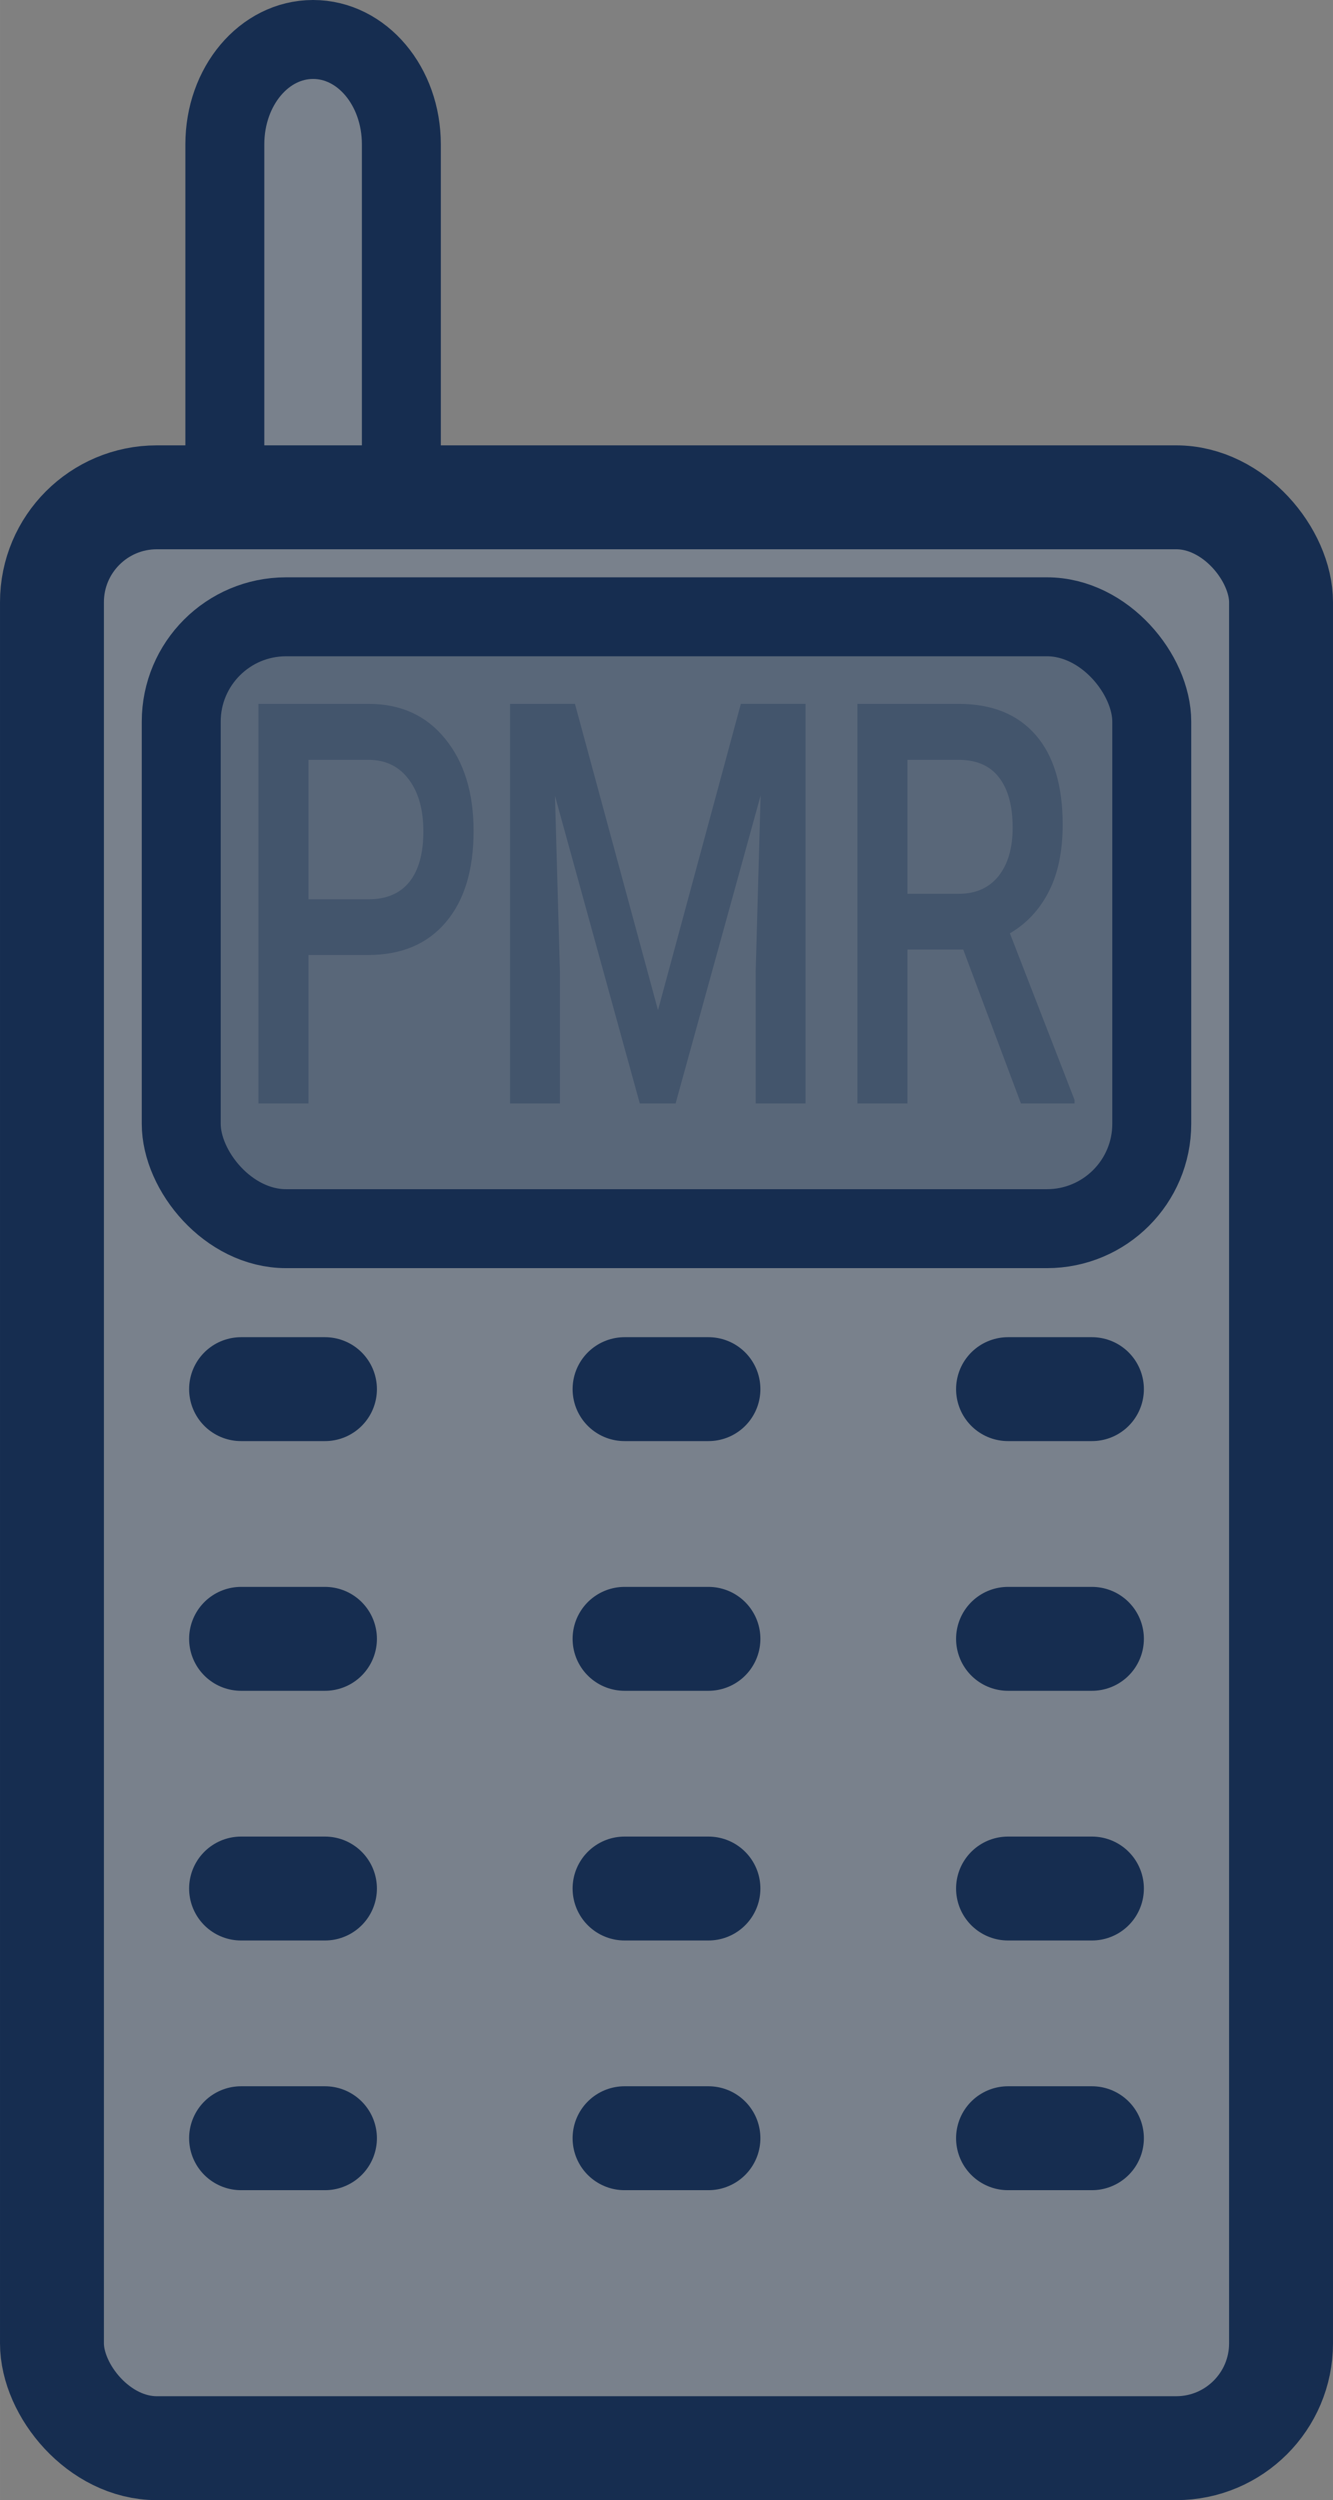 <?xml version="1.0" encoding="UTF-8" standalone="no"?>
<svg
   height="50.065"
   viewBox="0 -960 533.934 1001.3"
   width="26.697"
   fill="#5f6368"
   version="1.1"
   id="svg1"
   sodipodi:docname="sdr_pmr446.svg"
   inkscape:version="1.4 (1:1.4+202410161351+e7c3feb100)"
   xmlns:inkscape="http://www.inkscape.org/namespaces/inkscape"
   xmlns:sodipodi="http://sodipodi.sourceforge.net/DTD/sodipodi-0.dtd"
   xmlns="http://www.w3.org/2000/svg"
   xmlns:svg="http://www.w3.org/2000/svg">
  <rect x="0" y="-960" width="533.934" height="1001.3" fill="#808080" stroke="none"/>
  <defs
     id="defs1">
    <inkscape:path-effect
       effect="tiling"
       id="path-effect5"
       is_visible="true"
       lpeversion="1.3.1"
       unit="px"
       seed="1;1"
       lpesatellites=""
       num_rows="4"
       num_cols="3"
       gapx="6"
       gapy="5"
       offset="0"
       offset_type="false"
       scale="0"
       rotate="0"
       mirrorrowsx="false"
       mirrorrowsy="false"
       mirrorcolsx="false"
       mirrorcolsy="false"
       mirrortrans="false"
       shrink_interp="false"
       split_items="false"
       link_styles="false"
       interpolate_scalex="false"
       interpolate_scaley="true"
       interpolate_rotatex="false"
       interpolate_rotatey="true"
       random_scale="false"
       random_rotate="false"
       random_gap_y="false"
       random_gap_x="false"
       transformorigin="" />
  </defs>
  <sodipodi:namedview
     id="namedview1"
     pagecolor="#ffffff"
     bordercolor="#000000"
     borderopacity="0.25"
     inkscape:showpageshadow="2"
     inkscape:pageopacity="0.0"
     inkscape:pagecheckerboard="0"
     inkscape:deskcolor="#d1d1d1"
     inkscape:zoom="11.313709"
     inkscape:cx="16.793785"
     inkscape:cy="27.488775"
     inkscape:window-width="1920"
     inkscape:window-height="1029"
     inkscape:window-x="0"
     inkscape:window-y="0"
     inkscape:window-maximized="1"
     inkscape:current-layer="svg1" />
  <path
     id="path1"
     style="fill:#ffffff;fill-opacity:0.314;stroke:none;stroke-width:31.62;stroke-linecap:round;stroke-linejoin:round;stroke-dasharray:none;stroke-opacity:1"
     d="m 125.412,-944.19 c -19.587,0 -35.352,18.724 -35.352,41.992 v 136.523 h 70.703 v -136.523 c 0,-23.268 -15.765,-41.992 -35.352,-41.992 z" />
  <rect
     style="fill:#ffffff;fill-opacity:0.314;stroke:none;stroke-width:41.62;stroke-linecap:round;stroke-linejoin:round;stroke-dasharray:none;stroke-opacity:1"
     id="rect1"
     width="492.314"
     height="781.318"
     x="20.81"
     y="-760.827"
     rx="42"
     ry="42" />
  <rect
     style="fill:#162d50;fill-opacity:0.314;stroke:#162d50;stroke-width:41.62;stroke-linecap:round;stroke-linejoin:round;stroke-dasharray:none;stroke-opacity:1"
     id="rect4"
     width="492.314"
     height="781.318"
     x="20.81"
     y="-760.827"
     rx="42"
     ry="42" />
  <path
     style="fill:#162d50;fill-opacity:0.314;stroke:#162d50;stroke-width:41.62;stroke-linecap:round;stroke-linejoin:round;stroke-dasharray:none;stroke-opacity:1"
     d="m 344.452,-511.372 h 33.605 m 120,0 h 33.605 m 120,0 h 33.605 m -340.815,100 h 33.605 m 120,0 h 33.605 m 120,0 h 33.605 m -340.815,100 h 33.605 m 120,0 h 33.605 m 120,0 h 33.605 m -340.815,100 h 33.605 m 120,0 h 33.605 m 120,0 h 33.605"
     id="path5"
     transform="translate(-247.892,107.722)" />
  <rect
     style="fill:#162d50;fill-opacity:0.314;stroke:#162d50;stroke-width:31.62;stroke-linecap:round;stroke-linejoin:round;stroke-dasharray:none;stroke-opacity:1"
     id="rect6"
     width="388.75"
     height="245.052"
     x="72.592"
     y="-712.974"
     rx="42"
     ry="42" />
  <path
     id="rect7"
     style="fill:#162d50;fill-opacity:0.314;stroke:#162d50;stroke-width:31.62;stroke-linecap:round;stroke-linejoin:round;stroke-dasharray:none;stroke-opacity:1"
     d="m 125.412,-944.19 c -19.587,0 -35.352,18.724 -35.352,41.992 v 136.523 h 70.703 v -136.523 c 0,-23.268 -15.765,-41.992 -35.352,-41.992 z" />
  <path
     style="font-weight:500;font-size:191.09px;line-height:0;font-family:Roboto;-inkscape-font-specification:'Roboto Medium';text-align:justify;letter-spacing:-3.397px;word-spacing:0px;fill:#162d50;fill-opacity:0.314;stroke-width:31.62;stroke-linecap:round;stroke-linejoin:round"
     d="m 123.562,-577.525 v 59.466 H 103.523 v -160.042 h 44.116 q 19.326,0 30.652,13.96 11.405,13.96 11.405,36.933 0,23.523 -11.168,36.603 -11.088,13.08 -31.127,13.08 z m 0,-22.314 h 24.078 q 10.692,0 16.316,-6.925 5.623,-7.035 5.623,-20.225 0,-12.97 -5.703,-20.665 -5.703,-7.804 -15.682,-8.024 h -24.632 z m 106.734,-78.262 33.265,122.67 33.186,-122.67 h 25.899 v 160.042 h -19.959 v -52.761 l 1.98,-70.568 -34.057,123.329 h -14.336 l -33.978,-123.219 1.98,70.458 v 52.761 h -19.959 v -160.042 z m 155.523,98.378 h -22.335 v 61.665 h -20.038 v -160.042 h 40.552 q 19.959,0 30.81,12.421 10.851,12.421 10.851,35.944 0,16.048 -5.623,26.93 -5.544,10.772 -15.524,16.598 l 25.899,66.721 v 1.429 h -21.464 z m -22.335,-22.314 h 20.593 q 10.138,0 15.841,-7.035 5.703,-7.145 5.703,-19.456 0,-12.861 -5.307,-19.895 -5.227,-7.035 -15.682,-7.255 h -21.147 z"
     id="text8"
     aria-label="PMR" />
</svg>
